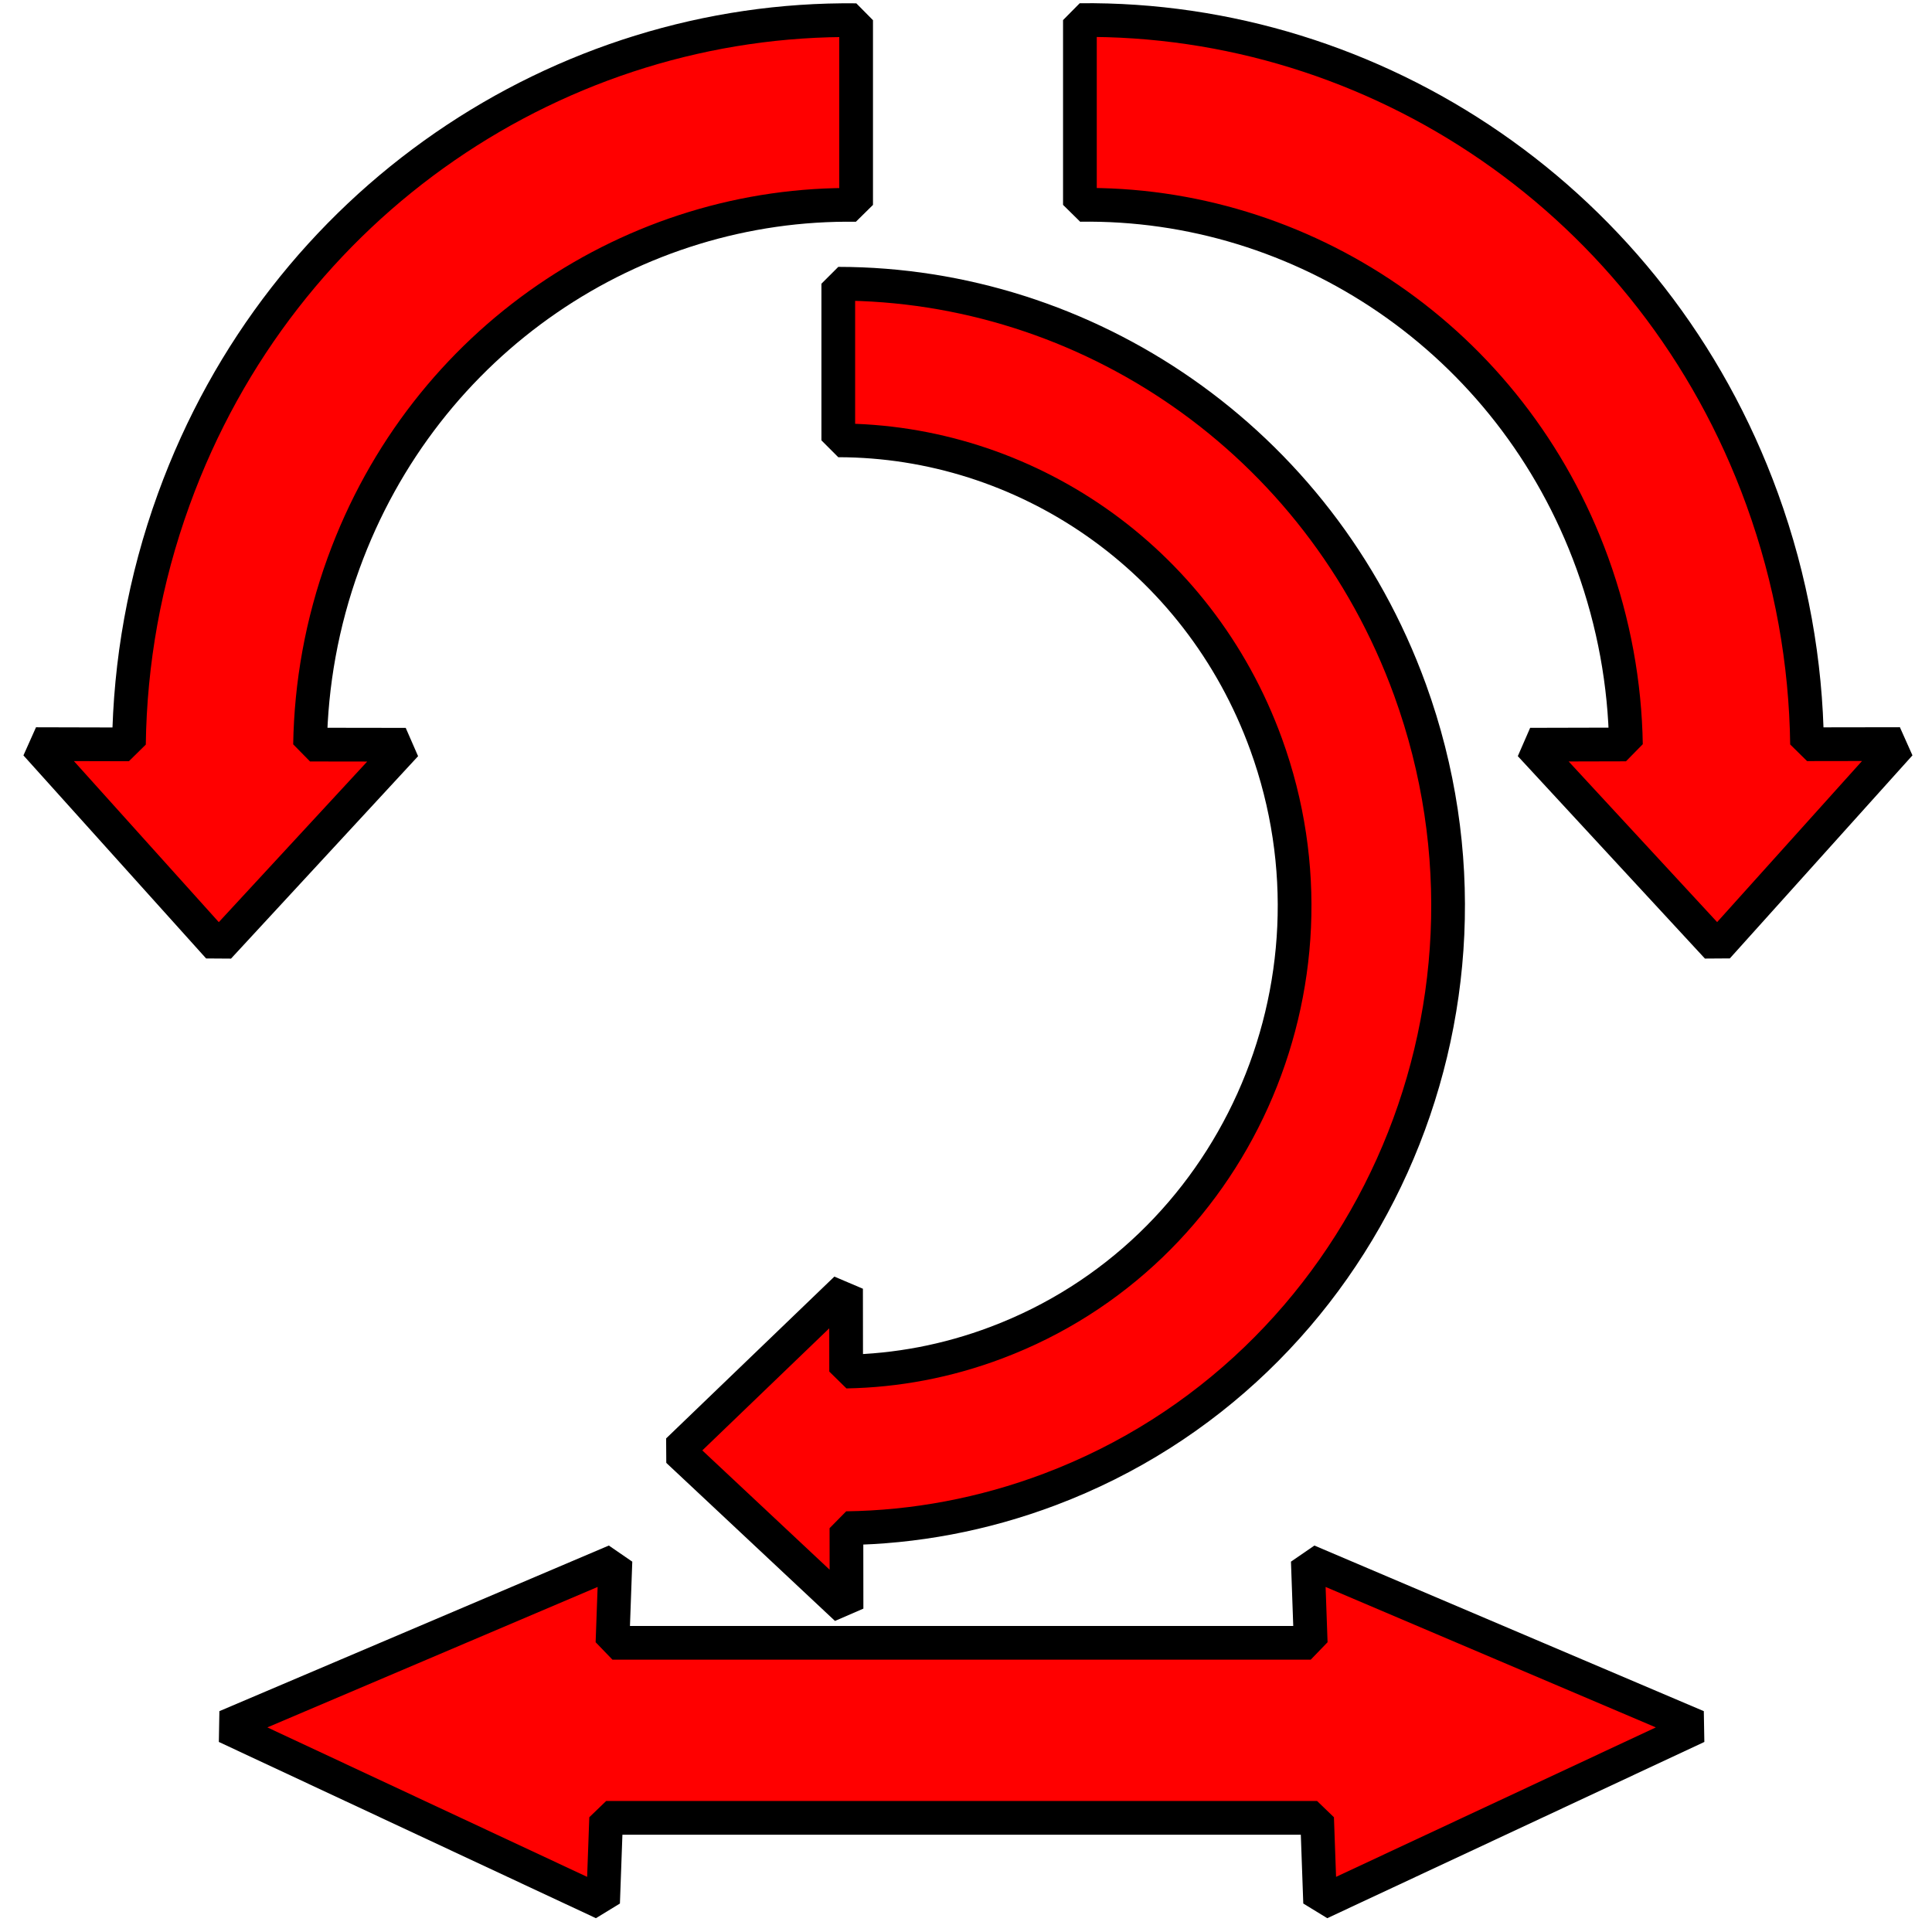 <?xml version="1.0" ?><!DOCTYPE svg  PUBLIC '-//W3C//DTD SVG 1.1//EN'  'http://www.w3.org/Graphics/SVG/1.1/DTD/svg11.dtd'><!--Generator: Xara Xtreme (www.xara.com), SVG filter version: 1.0.0.13--><svg fill-rule="evenodd" height="41.25pt" overflow="visible" stroke-linejoin="bevel" stroke-width="0.501" version="1.1" viewBox="0 0 41.25 41.25" width="41.25pt" xmlns="http://www.w3.org/2000/svg" xmlns:xlink="http://www.w3.org/1999/xlink">
 <defs>
  <marker id="DefaultArrow2" markerHeight="1" markerUnits="strokeWidth" markerWidth="1" orient="auto" overflow="visible" viewBox="0 0 1 1">
   <!-- REF_ARROW_STRAIGHT (-2) -->
   <g transform="scale(0.009)">
    <!-- 1/108 -->
    <path d="M -9 54 L -9 -54 L 117 0 z"/>
   </g>
  </marker>
  <marker id="DefaultArrow3" markerHeight="1" markerUnits="strokeWidth" markerWidth="1" orient="auto" overflow="visible" viewBox="0 0 1 1">
   <!-- REF_ARROW_ANGLED -->
   <g transform="scale(0.009)">
    <path d="M -27 54 L -9 0 L -27 -54 L 135 0 z"/>
   </g>
  </marker>
  <marker id="DefaultArrow4" markerHeight="1" markerUnits="strokeWidth" markerWidth="1" orient="auto" overflow="visible" viewBox="0 0 1 1">
   <!-- REF_ARROW_ROUNDED -->
   <g transform="scale(0.009)">
    <path d="M -9,0 L -9,-45 C -9,-51.708 2.808,-56.580 9,-54 L 117,-9 C 120.916,-7.369 126.000,-4.242 126,0 C 126,4.242 120.916,7.369 117,9 L 9,54 C 2.808,56.580 -9,51.708 -9,45 z"/>
   </g>
  </marker>
  <marker id="DefaultArrow5" markerHeight="1" markerUnits="strokeWidth" markerWidth="1" orient="auto" overflow="visible" viewBox="0 0 1 1">
   <!-- REF_ARROW_SPOT -->
   <g transform="scale(0.009)">
    <path d="M -54, 0 C -54,29.807 -29.807,54 0,54 C 29.807,54 54,29.807 54,0 C 54,-29.807 29.807,-54 0,-54 C -29.807,-54 -54,-29.807 -54,0 z"/>
   </g>
  </marker>
  <marker id="DefaultArrow6" markerHeight="1" markerUnits="strokeWidth" markerWidth="1" orient="auto" overflow="visible" viewBox="0 0 1 1">
   <!-- REF_ARROW_DIAMOND -->
   <g transform="scale(0.009)">
    <path d="M -63,0 L 0,63 L 63,0 L 0,-63 z"/>
   </g>
  </marker>
  <marker id="DefaultArrow7" markerHeight="1" markerUnits="strokeWidth" markerWidth="1" orient="auto" overflow="visible" viewBox="0 0 1 1">
   <!-- REF_ARROW_FEATHER -->
   <g transform="scale(0.009)">
    <path d="M 18,-54 L 108,-54 L 63,0 L 108,54 L 18, 54 L -36,0 z"/>
   </g>
  </marker>
  <marker id="DefaultArrow8" markerHeight="1" markerUnits="strokeWidth" markerWidth="1" orient="auto" overflow="visible" viewBox="0 0 1 1">
   <!-- REF_ARROW_FEATHER2 -->
   <g transform="scale(0.009)">
    <path d="M -36,0 L 18,-54 L 54,-54 L 18,-18 L 27,-18 L 63,-54 L 99,-54 L 63,-18 L 72,-18 L 108,-54 L 144,-54 L 90,0 L 144,54 L 108,54 L 72,18 L 63,18 L 99,54 L 63,54 L 27,18 L 18,18 L 54,54 L 18,54 z"/>
   </g>
  </marker>
  <marker id="DefaultArrow9" markerHeight="1" markerUnits="strokeWidth" markerWidth="1" orient="auto" overflow="visible" viewBox="0 0 1 1">
   <!-- REF_ARROW_HOLLOWDIAMOND -->
   <g transform="scale(0.009)">
    <path d="M 0,45 L -45,0 L 0, -45 L 45, 0 z M 0, 63 L-63, 0 L 0, -63 L 63, 0 z"/>
   </g>
  </marker>
  <filter id="StainedFilter">
   <feBlend in="SourceGraphic" in2="BackgroundImage" mode="multiply" result="blend"/>
   <feComposite in="blend" in2="SourceAlpha" operator="in" result="comp"/>
  </filter>
  <filter id="BleachFilter">
   <feBlend in="SourceGraphic" in2="BackgroundImage" mode="screen" result="blend"/>
   <feComposite in="blend" in2="SourceAlpha" operator="in" result="comp"/>
  </filter>
  <filter id="InvertTransparencyBitmapFilter">
   <feComponentTransfer>
    <feFuncR amplitude="1.055" exponent=".417" offset="-0.055" type="gamma"/>
    <feFuncG amplitude="1.055" exponent=".417" offset="-0.055" type="gamma"/>
    <feFuncB amplitude="1.055" exponent=".417" offset="-0.055" type="gamma"/>
   </feComponentTransfer>
   <feComponentTransfer>
    <feFuncR intercept="1" slope="-1" type="linear"/>
    <feFuncG intercept="1" slope="-1" type="linear"/>
    <feFuncB intercept="1" slope="-1" type="linear"/>
    <feFuncA intercept="0" slope="1" type="linear"/>
   </feComponentTransfer>
   <feComponentTransfer>
    <feFuncR amplitude="1" exponent="2.4" offset="0" type="gamma"/>
    <feFuncG amplitude="1" exponent="2.4" offset="0" type="gamma"/>
    <feFuncB amplitude="1" exponent="2.4" offset="0" type="gamma"/>
   </feComponentTransfer>
  </filter>
 </defs>
 <g fill="none" font-family="Times New Roman" font-size="16" id="Document" stroke="black" transform="scale(1 -1)">
  <g id="Spread" transform="translate(0 -41.25)">
   <g id="Layer 1">
    <g fill="#ff0000" id="Group" stroke-linejoin="miter" stroke-miterlimit="79.84" stroke-width="0.72">
     <path d="M 36.666,21.028 L 32.671,25.35 L 34.715,25.355 C 34.694,26.64 34.461,27.947 33.999,29.224 C 32.263,34.007 27.786,36.947 23.057,36.876 L 23.057,40.821 C 29.355,40.89 35.309,36.965 37.623,30.594 C 38.25,28.866 38.559,27.103 38.582,25.36 L 40.565,25.363 L 36.666,21.028 Z" marker-end="none" marker-start="none"/>
     <path d="M 4.668,21.027 L 8.662,25.349 L 6.62,25.352 C 6.641,26.638 6.87,27.944 7.334,29.221 C 9.071,34.005 13.547,36.945 18.279,36.875 L 18.279,40.819 C 11.979,40.889 6.023,36.963 3.711,30.591 C 3.084,28.865 2.776,27.1 2.753,25.357 L 0.768,25.362 L 4.668,21.027 Z" marker-end="none" marker-start="none"/>
     <path d="M 12.876,0.621 L 4.825,4.384 L 13.14,7.92 L 13.077,6.174 L 27.985,6.174 L 27.923,7.92 L 36.237,4.384 L 28.186,0.621 L 28.121,2.437 L 12.942,2.437 L 12.876,0.621 Z" marker-end="none" marker-start="none"/>
     <path d="M 14.472,10.279 L 18.064,13.734 L 18.066,11.966 C 19.136,11.985 20.222,12.185 21.281,12.586 C 26.323,14.49 28.9,20.213 27.033,25.358 C 25.578,29.366 21.855,31.845 17.898,31.848 L 17.898,35.192 C 23.185,35.189 28.161,31.874 30.106,26.519 C 32.6,19.644 29.158,11.996 22.418,9.451 C 20.984,8.91 19.518,8.642 18.072,8.622 L 18.074,6.904 L 14.472,10.279 Z" marker-end="none" marker-start="none"/>
    </g>
   </g>
  </g>
 </g>
</svg>